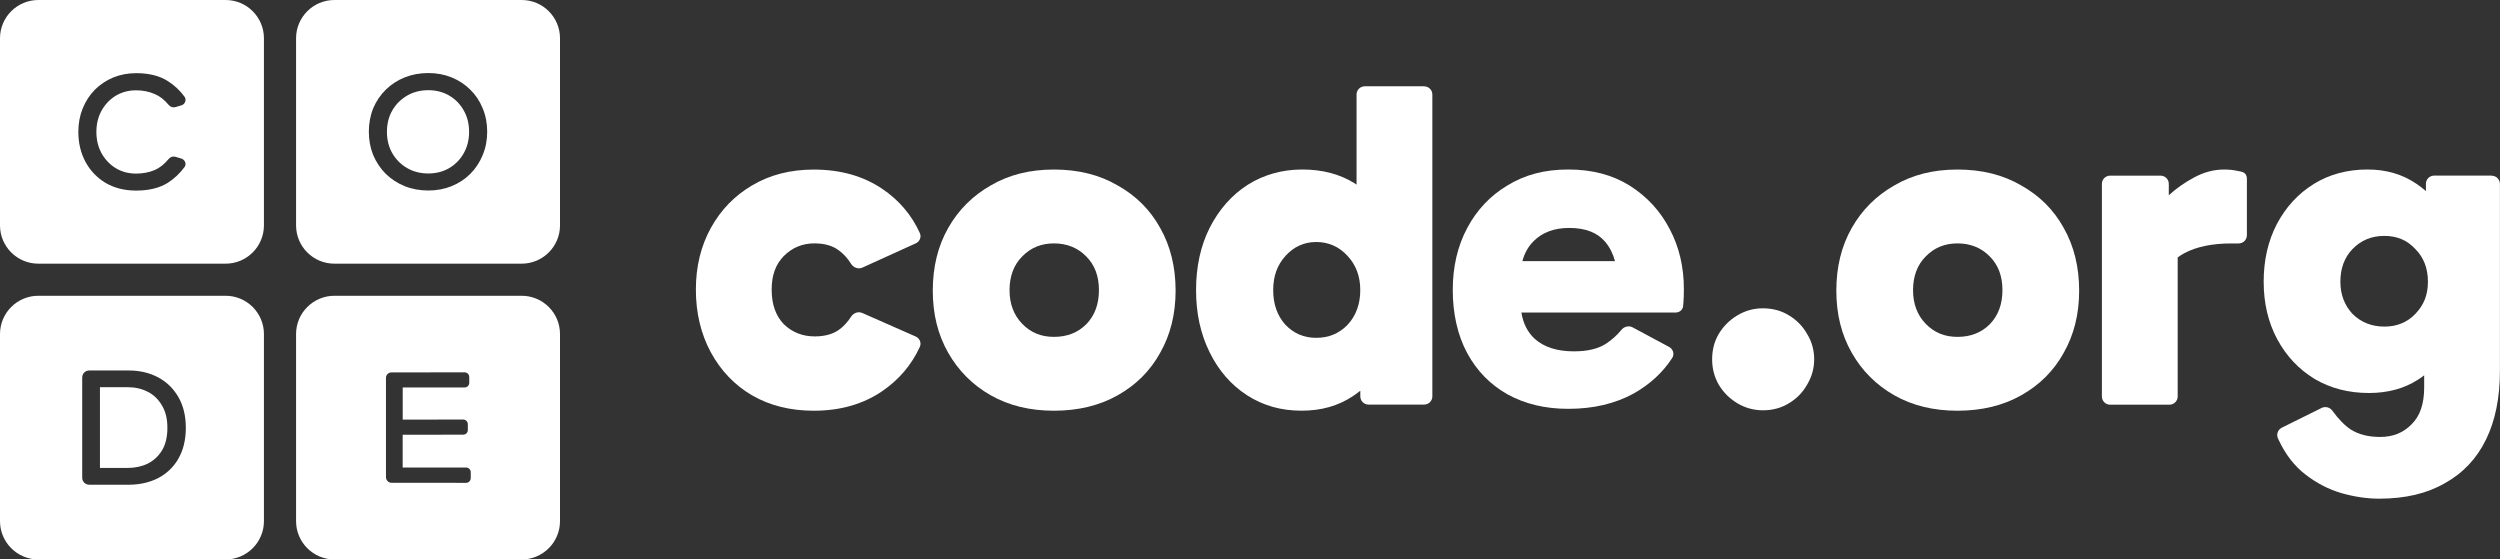 <svg width="429" height="96" viewBox="0 0 429 96" fill="none" xmlns="http://www.w3.org/2000/svg">
<rect x="0" y="0" width="429" height="96" fill="#333333" stroke="none"/>
<g clip-path="url(#clip0_7674_7359)">
<path d="M89.521 50.754H57.381C53.758 50.754 50.805 53.697 50.805 57.323V89.431C50.805 93.05 53.751 96 57.381 96H89.521C93.144 96 96.097 93.057 96.097 89.431V57.323C96.097 53.704 93.15 50.754 89.521 50.754ZM80.776 82.047C80.776 82.259 80.69 82.465 80.544 82.617C80.391 82.77 80.192 82.856 79.98 82.856C77.492 82.856 69.165 82.843 67.174 82.843C66.663 82.843 66.232 82.405 66.232 81.881V64.853C66.232 64.323 66.65 63.905 67.174 63.905C69.125 63.905 77.266 63.898 79.721 63.892C79.933 63.892 80.139 63.978 80.292 64.124C80.444 64.276 80.524 64.475 80.524 64.694V65.688C80.524 66.132 80.166 66.49 79.721 66.49H69.105V72.005L79.475 71.992C79.913 71.992 80.278 72.35 80.278 72.787V73.781C80.292 74 80.205 74.199 80.053 74.351C79.9 74.504 79.701 74.59 79.482 74.59L69.098 74.603V80.231H79.98C80.424 80.231 80.783 80.589 80.783 81.033V82.027L80.776 82.047Z" fill="white"/>
<path d="M89.521 0H57.381C53.758 0 50.805 2.943 50.805 6.569V38.677C50.805 42.303 53.751 45.246 57.381 45.246H89.521C93.144 45.246 96.097 42.303 96.097 38.677V6.569C96.097 2.943 93.15 0 89.521 0ZM82.826 26.62C82.329 27.84 81.612 28.927 80.696 29.841C79.794 30.743 78.719 31.445 77.498 31.943C76.277 32.44 74.924 32.692 73.497 32.692C72.071 32.692 70.677 32.44 69.437 31.943C68.209 31.445 67.128 30.736 66.205 29.841C65.29 28.927 64.56 27.84 64.042 26.613C63.545 25.387 63.292 24.041 63.292 22.61C63.292 21.178 63.545 19.806 64.042 18.58C64.56 17.353 65.29 16.279 66.205 15.385C67.121 14.483 68.209 13.781 69.437 13.283C70.677 12.786 72.044 12.534 73.497 12.534C74.95 12.534 76.277 12.786 77.498 13.283C78.719 13.781 79.801 14.49 80.696 15.385C81.612 16.279 82.335 17.36 82.826 18.58C83.344 19.799 83.603 21.158 83.603 22.61C83.603 24.061 83.344 25.387 82.826 26.613V26.62Z" fill="white"/>
<path d="M77.094 16.405C76.052 15.789 74.838 15.477 73.491 15.477C72.144 15.477 70.923 15.789 69.861 16.405C68.8 17.022 67.944 17.87 67.327 18.938C66.71 19.998 66.398 21.238 66.398 22.623C66.398 24.008 66.71 25.228 67.327 26.308C67.944 27.369 68.793 28.224 69.861 28.84C70.923 29.457 72.15 29.768 73.491 29.768C74.831 29.768 76.045 29.457 77.094 28.84C78.135 28.224 78.971 27.375 79.568 26.308C80.186 25.228 80.497 23.988 80.497 22.623C80.497 21.258 80.186 19.998 79.568 18.938C78.971 17.87 78.135 17.022 77.094 16.405Z" fill="white"/>
<path d="M38.716 0H6.575C2.946 0 0 2.943 0 6.569V38.677C0 42.303 2.946 45.246 6.575 45.246H38.716C42.339 45.246 45.291 42.303 45.291 38.677V6.569C45.291 2.943 42.345 0 38.716 0ZM31.656 28.675C30.873 29.742 29.924 30.637 28.836 31.346C27.416 32.248 25.578 32.705 23.362 32.705C21.392 32.705 19.64 32.267 18.147 31.406C16.674 30.524 15.506 29.311 14.684 27.806C13.861 26.275 13.443 24.539 13.443 22.63C13.443 21.178 13.695 19.826 14.193 18.599C14.69 17.38 15.387 16.299 16.269 15.405C17.172 14.503 18.227 13.8 19.414 13.303C20.622 12.806 21.949 12.554 23.362 12.554C25.578 12.554 27.423 13.018 28.836 13.94C29.924 14.629 30.873 15.517 31.656 16.584C31.842 16.836 31.888 17.148 31.789 17.439C31.683 17.751 31.43 17.99 31.112 18.082L30.104 18.381C29.692 18.5 29.241 18.361 28.956 18.016C28.212 17.121 27.41 16.492 26.574 16.147C25.598 15.716 24.517 15.497 23.356 15.497C22.068 15.497 20.894 15.809 19.866 16.425C18.857 17.042 18.047 17.89 17.444 18.957C16.847 20.018 16.541 21.264 16.541 22.643C16.541 24.021 16.847 25.248 17.444 26.328C18.041 27.389 18.857 28.244 19.866 28.86C20.894 29.477 22.062 29.788 23.356 29.788C24.517 29.788 25.598 29.583 26.567 29.172C27.403 28.807 28.206 28.171 28.949 27.27C29.234 26.925 29.686 26.779 30.097 26.905L31.105 27.203C31.424 27.296 31.676 27.541 31.782 27.846C31.882 28.138 31.835 28.449 31.649 28.701L31.656 28.675Z" fill="white"/>
<path d="M25.353 67.233C24.344 66.709 23.196 66.444 21.942 66.444H17.152V80.297H21.916C23.17 80.297 24.318 80.052 25.326 79.568C26.348 79.064 27.177 78.302 27.795 77.294C28.412 76.287 28.724 74.981 28.724 73.41C28.724 71.839 28.412 70.606 27.795 69.586C27.197 68.538 26.375 67.749 25.353 67.226V67.233Z" fill="white"/>
<path d="M38.716 50.754H6.575C2.946 50.754 0 53.697 0 57.323V89.431C0 93.05 2.946 96 6.575 96H38.716C42.339 96 45.291 93.057 45.291 89.431V57.323C45.291 53.704 42.345 50.754 38.716 50.754ZM30.595 78.746C29.752 80.178 28.577 81.298 27.104 82.06C25.631 82.803 23.933 83.18 22.062 83.18H15.307C14.644 83.18 14.106 82.644 14.106 81.981V64.773C14.106 64.111 14.644 63.574 15.307 63.574H22.088C23.959 63.574 25.658 63.971 27.131 64.753C28.604 65.536 29.778 66.682 30.621 68.154C31.464 69.606 31.888 71.375 31.888 73.417C31.888 75.458 31.45 77.288 30.588 78.74L30.595 78.746Z" fill="white"/>
<path d="M427.587 30.133H417.701C416.918 30.133 416.287 30.763 416.287 31.545V32.791C415.79 32.353 415.265 31.943 414.708 31.571C412.3 29.914 409.486 29.086 406.275 29.086C402.798 29.086 399.719 29.914 397.039 31.571C394.365 33.228 392.248 35.529 390.696 38.472C389.196 41.362 388.446 44.649 388.446 48.341C388.446 52.033 389.223 55.321 390.775 58.211C392.328 61.101 394.471 63.375 397.198 65.032C399.925 66.636 403.03 67.438 406.514 67.438C409.725 67.438 412.512 66.689 414.867 65.191C415.259 64.946 415.63 64.68 415.989 64.402V66.477C415.989 69.314 415.265 71.422 413.819 72.814C412.426 74.259 410.634 74.981 408.438 74.981C406.401 74.981 404.716 74.55 403.382 73.695C402.334 72.999 401.285 71.925 400.237 70.48C399.812 69.897 399.036 69.685 398.392 70.003L391.558 73.39C390.855 73.735 390.57 74.59 390.921 75.286L391.007 75.465C392.182 77.977 393.708 79.959 395.586 81.404C397.51 82.902 399.573 83.969 401.77 84.612C404.019 85.255 406.189 85.573 408.272 85.573C412.718 85.573 416.46 84.692 419.512 82.929C422.617 81.219 424.973 78.733 426.578 75.472C428.184 72.21 428.987 68.253 428.987 63.6V31.565C428.987 30.783 428.35 30.153 427.574 30.153L427.587 30.133ZM414.463 53.876C413.069 55.321 411.304 56.044 409.161 56.044C407.018 56.044 405.147 55.321 403.7 53.876C402.307 52.378 401.61 50.535 401.61 48.341C401.61 46.041 402.307 44.172 403.7 42.727C405.147 41.229 406.965 40.48 409.161 40.48C411.357 40.48 413.069 41.229 414.463 42.727C415.909 44.172 416.632 46.041 416.632 48.341C416.632 50.641 415.909 52.378 414.463 53.876Z" fill="white"/>
<path d="M384.936 29.563C384.658 29.463 384.339 29.384 383.974 29.331C383.277 29.172 382.501 29.092 381.645 29.092C379.88 29.092 378.168 29.55 376.503 30.458C374.897 31.313 373.451 32.327 372.164 33.507V31.552C372.164 30.769 371.533 30.14 370.75 30.14H362.098C361.315 30.14 360.685 30.769 360.685 31.552V68.034C360.685 68.817 361.315 69.446 362.098 69.446H372.276C373.059 69.446 373.69 68.81 373.69 68.034V44.179C374.041 43.914 374.413 43.668 374.811 43.456C376.901 42.336 379.602 41.773 382.919 41.773H384.153C384.936 41.773 385.566 41.143 385.566 40.361V30.63C385.566 30.173 385.348 29.729 384.916 29.576L384.936 29.563Z" fill="white"/>
<path d="M346.831 31.817C343.726 30 340.083 29.092 335.909 29.092C331.736 29.092 328.173 30 325.068 31.817C321.962 33.58 319.527 36.012 317.762 39.114C315.997 42.217 315.115 45.803 315.115 49.866C315.115 53.929 315.997 57.436 317.762 60.538C319.527 63.64 321.962 66.073 325.068 67.836C328.173 69.599 331.789 70.48 335.909 70.48C340.03 70.48 343.726 69.599 346.831 67.836C349.989 66.073 352.424 63.64 354.136 60.538C355.901 57.436 356.783 53.883 356.783 49.866C356.783 45.849 355.901 42.217 354.136 39.114C352.424 36.012 349.989 33.58 346.831 31.817ZM341.45 55.639C340.003 57.084 338.159 57.807 335.909 57.807C333.66 57.807 331.895 57.058 330.449 55.56C329.002 54.062 328.279 52.139 328.279 49.786C328.279 47.433 329.002 45.451 330.449 44.013C331.895 42.515 333.713 41.766 335.909 41.766C338.106 41.766 340.003 42.515 341.45 44.013C342.896 45.458 343.619 47.38 343.619 49.786C343.619 52.193 342.896 54.148 341.45 55.639Z" fill="white"/>
<path d="M306.974 54.115C305.686 53.313 304.187 52.908 302.475 52.908C300.922 52.908 299.476 53.313 298.136 54.115C296.795 54.917 295.727 55.984 294.924 57.323C294.175 58.609 293.803 60.047 293.803 61.658C293.803 63.269 294.181 64.654 294.924 65.993C295.727 67.332 296.795 68.399 298.136 69.201C299.476 70.003 300.949 70.407 302.555 70.407C304.16 70.407 305.686 70.003 306.974 69.201C308.314 68.399 309.356 67.332 310.105 65.993C310.908 64.654 311.313 63.209 311.313 61.658C311.313 60.107 310.908 58.609 310.105 57.323C309.356 55.984 308.314 54.917 306.974 54.115Z" fill="white"/>
<path d="M279.723 31.896C276.777 30.027 273.247 29.086 269.127 29.086C265.006 29.086 261.682 29.994 258.69 31.81C255.744 33.573 253.441 36.006 251.783 39.108C250.124 42.21 249.294 45.763 249.294 49.78C249.294 53.797 250.124 57.562 251.783 60.611C253.441 63.66 255.744 66.013 258.69 67.67C261.689 69.327 265.166 70.156 269.127 70.156C273.406 70.156 277.155 69.274 280.367 67.511C283.14 65.94 285.33 63.918 286.949 61.433C287.373 60.776 287.115 59.908 286.425 59.537L280.148 56.17C279.497 55.825 278.701 56.037 278.237 56.6C277.474 57.535 276.578 58.337 275.55 59.007C274.209 59.862 272.391 60.292 270.089 60.292C267.196 60.292 264.947 59.57 263.341 58.125C262.12 56.985 261.364 55.487 261.072 53.631H287.533C288.183 53.631 288.747 53.187 288.82 52.544C288.84 52.358 288.86 52.159 288.873 51.947C288.926 51.251 288.953 50.476 288.953 49.621C288.953 45.823 288.15 42.402 286.544 39.353C284.938 36.251 282.662 33.765 279.716 31.89L279.723 31.896ZM269.286 39.115C272.073 39.115 274.13 39.917 275.47 41.521C276.253 42.462 276.804 43.562 277.129 44.808H261.244C261.596 43.456 262.24 42.303 263.188 41.362C264.688 39.864 266.718 39.115 269.293 39.115H269.286Z" fill="white"/>
<path d="M244.378 14.808H234.2C233.417 14.808 232.786 15.438 232.786 16.22V31.684C232.654 31.591 232.521 31.498 232.382 31.412C229.867 29.861 226.894 29.086 223.471 29.086C220.047 29.086 216.862 29.967 214.075 31.73C211.342 33.494 209.179 35.953 207.573 39.108C206.02 42.21 205.244 45.763 205.244 49.78C205.244 53.797 206.02 57.296 207.573 60.452C209.125 63.607 211.269 66.066 213.996 67.829C216.729 69.592 219.828 70.474 223.311 70.474C226.795 70.474 229.628 69.645 232.143 67.988C232.587 67.697 233.012 67.378 233.43 67.047V68.015C233.43 68.797 234.06 69.427 234.843 69.427H244.378C245.161 69.427 245.791 68.797 245.791 68.015V16.227C245.791 15.444 245.161 14.815 244.378 14.815V14.808ZM231.254 55.725C229.807 57.224 228.016 57.972 225.872 57.972C223.729 57.972 222.017 57.224 220.571 55.725C219.178 54.174 218.481 52.193 218.481 49.786C218.481 47.38 219.178 45.484 220.571 43.933C222.017 42.329 223.782 41.527 225.872 41.527C227.963 41.527 229.807 42.329 231.254 43.933C232.7 45.484 233.423 47.433 233.423 49.786C233.423 52.139 232.7 54.174 231.254 55.725Z" fill="white"/>
<path d="M191.781 31.817C188.676 30 185.033 29.092 180.86 29.092C176.686 29.092 173.123 30 170.018 31.817C166.913 33.58 164.478 36.012 162.713 39.114C160.948 42.217 160.065 45.803 160.065 49.866C160.065 53.929 160.948 57.436 162.713 60.538C164.478 63.64 166.913 66.073 170.018 67.836C173.123 69.599 176.739 70.48 180.86 70.48C184.98 70.48 188.676 69.599 191.781 67.836C194.94 66.073 197.375 63.64 199.087 60.538C200.851 57.436 201.734 53.883 201.734 49.866C201.734 45.849 200.851 42.217 199.087 39.114C197.375 36.012 194.94 33.58 191.781 31.817ZM186.407 55.639C184.96 57.084 183.116 57.807 180.867 57.807C178.617 57.807 176.852 57.058 175.406 55.56C173.959 54.062 173.236 52.139 173.236 49.786C173.236 47.433 173.959 45.451 175.406 44.013C176.852 42.515 178.67 41.766 180.867 41.766C183.063 41.766 184.96 42.515 186.407 44.013C187.853 45.458 188.577 47.38 188.577 49.786C188.577 52.193 187.853 54.148 186.407 55.639Z" fill="white"/>
<path d="M139.802 41.766C141.567 41.766 142.987 42.197 144.055 43.052C144.811 43.615 145.468 44.358 146.039 45.266C146.45 45.922 147.273 46.24 147.983 45.922L157.146 41.759C157.823 41.454 158.155 40.666 157.843 39.989C156.423 36.867 154.26 34.329 151.367 32.387C148.102 30.193 144.194 29.099 139.643 29.099C135.628 29.099 132.092 30.007 129.046 31.823C126.047 33.586 123.692 36.019 121.98 39.121C120.268 42.223 119.412 45.75 119.412 49.707C119.412 53.664 120.268 57.303 121.98 60.458C123.692 63.613 126.047 66.073 129.046 67.836C132.098 69.599 135.628 70.48 139.643 70.48C144.141 70.48 148.023 69.387 151.287 67.193C154.227 65.204 156.41 62.646 157.843 59.524C158.155 58.841 157.816 58.052 157.133 57.747L147.963 53.704C147.266 53.399 146.457 53.704 146.045 54.347C145.475 55.228 144.818 55.958 144.062 56.521C142.993 57.323 141.573 57.727 139.808 57.727C137.718 57.727 135.953 57.031 134.507 55.639C133.114 54.194 132.417 52.219 132.417 49.7C132.417 47.181 133.114 45.365 134.507 43.927C135.953 42.482 137.718 41.759 139.808 41.759L139.802 41.766Z" fill="white"/>
</g>
<defs>
<clipPath id="clip0_7674_7359">
<rect width="429" height="96" fill="white"/>
</clipPath>
</defs>
</svg>
